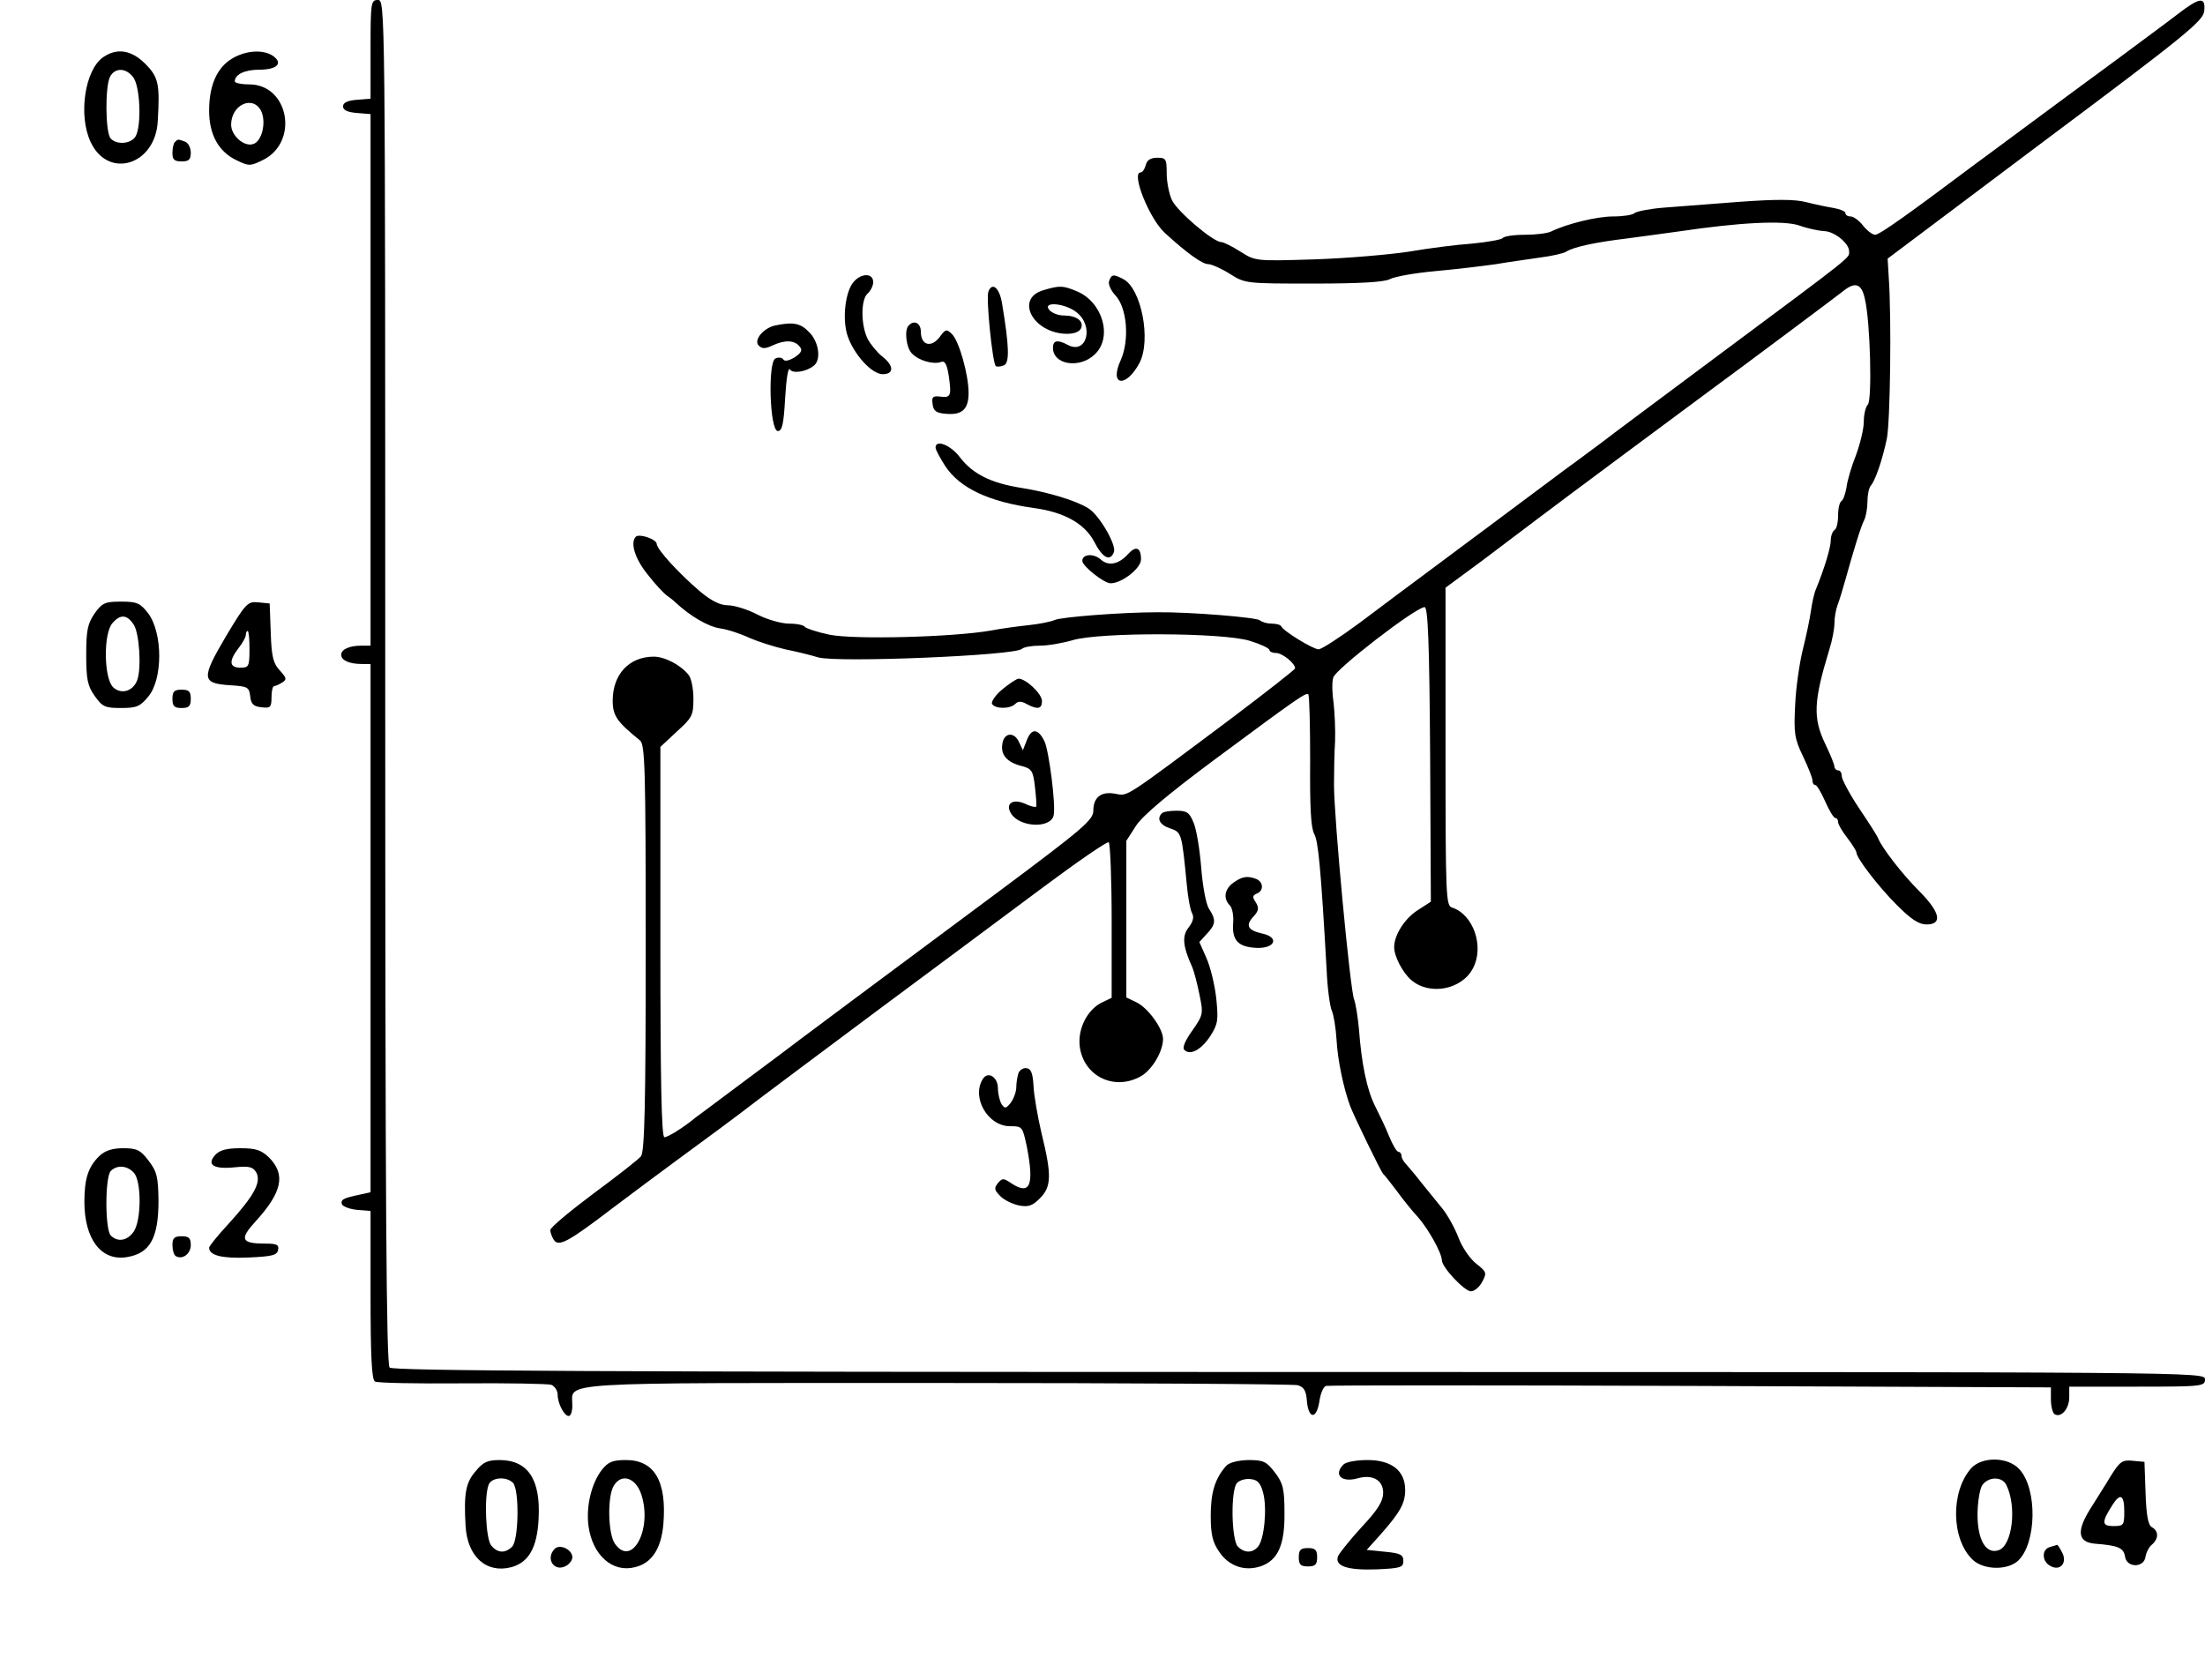 <?xml version="1.0" standalone="no"?>
<!DOCTYPE svg PUBLIC "-//W3C//DTD SVG 20010904//EN"
 "http://www.w3.org/TR/2001/REC-SVG-20010904/DTD/svg10.dtd">
<svg version="1.0" xmlns="http://www.w3.org/2000/svg"
 width="601pt" height="458pt" viewBox="0 0 601 458"
 preserveAspectRatio="xMidYMid meet">
<g transform="translate(0,458) scale(0.1,-0.1)"
fill="#000000" stroke="none">
<path d="M1010 4446 l0 -135 -37 -3 c-26 -2 -38 -8 -38 -18 0 -10 12 -16 38
-18 l37 -3 0 -725 0 -724 -24 0 c-34 0 -56 -10 -56 -25 0 -15 22 -25 56 -25
l24 0 0 -720 0 -720 -27 -6 c-48 -10 -55 -14 -51 -27 3 -6 21 -13 41 -15 l37
-3 0 -229 c0 -164 3 -231 12 -236 6 -4 113 -6 237 -5 124 1 234 -1 244 -4 9
-4 17 -16 17 -27 0 -24 18 -58 30 -58 6 0 10 13 10 29 0 65 -66 61 993 61 529
0 972 -3 984 -6 17 -5 23 -15 25 -42 4 -50 26 -53 34 -3 3 22 11 41 18 43 6 2
453 2 994 0 l982 -4 0 -33 c0 -19 5 -37 10 -40 18 -11 40 15 40 46 l0 29 185
0 c178 0 185 1 185 20 0 20 -7 20 -2468 20 -1906 0 -2471 3 -2480 12 -9 9 -12
438 -12 1870 0 1851 0 1858 -20 1858 -19 0 -20 -7 -20 -134z"/>
<path d="M5935 4541 c-27 -21 -102 -76 -165 -123 -63 -46 -171 -126 -240 -177
-69 -51 -136 -101 -150 -111 -176 -132 -257 -190 -269 -190 -7 0 -22 11 -33
25 -11 14 -26 25 -34 25 -8 0 -14 4 -14 9 0 5 -15 11 -32 14 -18 3 -52 10 -75
16 -31 8 -82 8 -180 1 -76 -6 -169 -13 -208 -16 -38 -3 -74 -10 -80 -15 -5 -5
-31 -9 -58 -9 -45 0 -126 -20 -169 -41 -10 -5 -42 -9 -72 -9 -30 0 -57 -4 -60
-9 -3 -4 -41 -11 -83 -15 -43 -3 -121 -13 -173 -22 -52 -8 -168 -18 -256 -21
-161 -5 -162 -5 -203 21 -22 14 -46 26 -52 26 -22 0 -118 82 -134 113 -8 16
-15 50 -15 74 0 40 -2 43 -26 43 -17 0 -28 -6 -31 -20 -3 -11 -9 -20 -14 -20
-27 0 24 -127 66 -165 60 -55 102 -85 118 -85 9 0 36 -12 60 -27 41 -26 44
-26 227 -26 127 0 193 4 208 12 13 7 69 17 125 22 56 5 130 14 165 19 34 6 88
13 120 18 31 4 63 11 71 16 20 13 82 26 166 36 39 5 102 14 140 19 168 25 288
31 330 16 22 -8 52 -14 66 -15 28 0 69 -33 69 -55 0 -19 18 -5 -345 -275 -170
-127 -317 -236 -325 -243 -8 -6 -40 -30 -70 -52 -30 -22 -59 -43 -65 -48 -5
-4 -55 -41 -110 -82 -55 -41 -104 -78 -110 -82 -5 -4 -55 -41 -110 -82 -55
-41 -144 -107 -198 -148 -54 -40 -105 -73 -113 -73 -15 0 -97 50 -102 63 -2 4
-14 7 -26 7 -12 0 -26 4 -32 9 -8 8 -191 23 -279 22 -97 0 -262 -13 -280 -21
-11 -5 -42 -11 -70 -14 -27 -3 -75 -9 -105 -15 -104 -18 -373 -25 -440 -11
-33 7 -63 17 -66 21 -3 5 -22 9 -43 9 -21 0 -60 11 -87 25 -27 14 -63 25 -80
25 -21 0 -45 12 -75 37 -60 51 -118 115 -119 130 0 13 -47 29 -57 20 -16 -17
-2 -61 33 -104 21 -27 44 -51 51 -56 6 -4 18 -13 25 -20 39 -36 87 -65 121
-70 21 -3 57 -15 80 -26 23 -10 67 -24 97 -31 30 -6 71 -16 90 -22 54 -15 536
5 555 23 5 5 27 9 50 9 22 0 62 7 89 15 74 22 410 21 483 -2 29 -9 53 -20 53
-25 0 -4 8 -8 18 -8 17 0 52 -28 52 -42 0 -3 -78 -64 -172 -135 -298 -223
-283 -213 -317 -207 -39 8 -61 -9 -61 -46 0 -25 -28 -49 -252 -216 -283 -210
-598 -445 -613 -457 -5 -4 -55 -41 -110 -82 -55 -41 -104 -78 -110 -82 -30
-25 -74 -53 -84 -53 -8 0 -11 153 -11 532 l0 532 45 42 c42 38 45 44 45 90 0
27 -6 56 -13 64 -21 27 -65 50 -95 50 -67 0 -112 -48 -112 -120 0 -41 12 -58
74 -108 14 -11 16 -69 16 -565 0 -428 -3 -557 -13 -569 -6 -8 -65 -54 -130
-102 -64 -48 -117 -92 -117 -99 0 -7 4 -18 9 -26 13 -21 38 -8 161 86 57 43
131 98 165 123 78 57 177 130 235 175 25 19 171 128 325 243 154 114 356 265
449 334 94 70 174 125 178 122 4 -3 8 -100 8 -215 l0 -209 -25 -12 c-41 -19
-68 -72 -62 -121 11 -82 96 -122 168 -80 30 18 59 67 59 101 0 28 -41 85 -73
100 l-27 13 0 214 0 213 27 42 c19 28 88 86 213 179 232 172 250 184 256 178
3 -3 5 -85 5 -182 -1 -124 2 -182 11 -198 11 -20 18 -89 34 -372 2 -49 9 -99
14 -110 5 -11 11 -47 13 -80 3 -55 19 -131 37 -180 12 -31 84 -179 90 -185 4
-3 19 -23 36 -45 16 -22 42 -55 59 -73 28 -32 64 -96 65 -117 0 -20 62 -85 79
-85 10 0 24 12 31 26 13 24 12 27 -16 49 -17 13 -39 45 -49 72 -10 26 -30 62
-44 79 -14 17 -39 48 -56 69 -16 21 -36 44 -42 51 -7 7 -13 17 -13 23 0 6 -4
11 -8 11 -5 0 -16 19 -26 43 -9 23 -27 60 -38 82 -22 43 -37 115 -44 210 -3
33 -9 69 -13 80 -11 25 -55 496 -55 585 0 36 1 90 3 120 1 30 -1 76 -4 103 -4
26 -5 57 -1 70 5 22 225 192 249 192 9 0 13 -95 15 -402 l2 -401 -34 -22 c-36
-22 -66 -68 -66 -102 0 -25 23 -69 46 -89 50 -44 139 -27 169 32 31 59 1 146
-57 165 -17 5 -18 27 -18 439 l0 433 103 76 c56 42 122 92 147 111 43 33 444
331 485 361 51 37 332 247 347 259 34 28 52 23 61 -20 15 -62 20 -276 8 -288
-6 -6 -11 -27 -11 -47 0 -19 -10 -60 -21 -90 -12 -30 -24 -70 -26 -88 -3 -18
-9 -35 -14 -38 -5 -3 -9 -20 -9 -39 0 -19 -4 -37 -10 -40 -5 -3 -10 -16 -10
-28 0 -19 -17 -76 -40 -132 -5 -11 -11 -38 -14 -60 -3 -22 -13 -69 -22 -105
-9 -36 -19 -104 -21 -151 -4 -77 -2 -92 21 -140 14 -29 26 -59 26 -66 0 -7 3
-13 8 -13 4 0 16 -20 27 -45 11 -25 23 -45 28 -45 4 0 7 -5 7 -11 0 -6 11 -25
25 -43 14 -18 25 -36 25 -40 0 -15 60 -93 110 -143 39 -39 60 -53 81 -53 45 0
37 34 -21 92 -45 45 -100 116 -111 143 -2 6 -25 42 -52 82 -26 39 -47 79 -47
87 0 9 -4 16 -10 16 -5 0 -10 5 -10 10 0 6 -11 33 -25 62 -34 71 -32 116 11
257 8 25 14 57 14 72 0 16 4 38 9 51 5 13 14 43 21 68 22 79 42 145 51 162 5
10 9 33 9 51 0 18 4 37 9 43 12 13 32 71 44 129 9 46 13 326 5 440 l-3 50 430
323 c384 287 430 325 433 352 4 40 -12 38 -73 -9z"/>
<path d="M281 4424 c-50 -35 -68 -159 -34 -231 48 -103 177 -63 183 57 6 101
2 120 -34 156 -38 38 -77 44 -115 18z m83 -56 c18 -26 22 -129 6 -159 -12 -21
-50 -25 -68 -7 -15 15 -16 142 -2 169 14 26 45 24 64 -3z"/>
<path d="M632 4420 c-41 -25 -62 -73 -62 -142 0 -65 26 -112 75 -135 33 -16
37 -16 70 0 101 48 73 207 -36 207 -22 0 -39 4 -39 8 0 19 27 32 66 32 49 0
66 17 39 37 -27 19 -75 16 -113 -7z m79 -141 c16 -31 3 -86 -22 -92 -25 -7
-59 24 -59 53 0 54 58 81 81 39z"/>
<path d="M477 4193 c-4 -3 -7 -17 -7 -30 0 -18 5 -23 25 -23 20 0 25 5 25 24
0 13 -7 27 -16 30 -19 7 -19 7 -27 -1z"/>
<path d="M2327 3812 c-23 -26 -32 -101 -17 -147 17 -51 66 -105 96 -105 31 0
31 23 -1 48 -14 11 -32 33 -40 48 -19 38 -19 108 0 124 8 7 15 21 15 31 0 25
-32 25 -53 1z"/>
<path d="M3023 3814 c-3 -8 4 -25 17 -39 32 -34 39 -121 15 -176 -33 -71 14
-78 51 -8 32 62 5 202 -44 228 -27 14 -32 14 -39 -5z"/>
<path d="M2694 3785 c-7 -17 11 -193 20 -203 3 -2 13 -2 22 2 16 6 15 51 -5
170 -7 42 -27 58 -37 31z"/>
<path d="M2844 3789 c-79 -23 -28 -118 64 -119 21 0 35 6 39 16 7 19 -13 34
-48 34 -15 0 -32 7 -39 15 -20 24 42 19 74 -6 49 -38 28 -117 -24 -89 -28 15
-40 12 -40 -8 0 -47 74 -58 115 -17 48 47 20 142 -50 171 -38 16 -47 16 -91 3z"/>
<path d="M2114 3693 c-32 -6 -61 -40 -46 -55 9 -9 18 -9 37 0 34 16 60 15 74
-2 9 -10 6 -17 -13 -30 -15 -9 -27 -12 -31 -6 -3 5 -12 7 -21 3 -22 -8 -16
-198 6 -198 12 0 16 19 20 90 3 50 8 85 13 78 7 -12 44 -7 65 10 21 16 14 66
-13 92 -23 24 -43 28 -91 18z"/>
<path d="M2477 3693 c-13 -12 -7 -62 9 -77 18 -19 58 -30 78 -23 11 5 17 -5
22 -38 8 -55 5 -60 -24 -56 -20 2 -23 -1 -20 -21 2 -18 10 -24 36 -26 44 -4
62 12 62 57 0 50 -26 141 -45 160 -15 15 -18 14 -34 -8 -23 -30 -51 -22 -51
14 0 24 -18 34 -33 18z"/>
<path d="M2550 3360 c0 -6 12 -28 26 -50 40 -61 120 -98 243 -115 81 -11 137
-42 163 -91 23 -45 44 -56 54 -29 8 19 -40 101 -69 119 -33 21 -108 44 -183
56 -83 13 -133 38 -168 84 -25 33 -66 49 -66 26z"/>
<path d="M3075 3070 c-26 -29 -54 -34 -75 -15 -19 17 -50 15 -50 -4 0 -14 59
-61 77 -61 31 0 83 41 83 65 0 33 -14 38 -35 15z"/>
<path d="M258 2908 c-19 -28 -23 -45 -23 -113 0 -68 4 -85 23 -112 21 -30 29
-33 72 -33 42 0 52 4 74 31 40 47 40 173 0 227 -22 28 -30 32 -74 32 -43 0
-51 -3 -72 -32z m106 -30 c16 -23 22 -120 10 -152 -11 -30 -43 -40 -65 -20
-26 23 -28 148 -2 176 21 24 39 23 57 -4z"/>
<path d="M615 2844 c-67 -114 -66 -127 13 -132 47 -3 51 -5 54 -30 2 -21 9
-28 31 -30 24 -3 27 0 27 27 0 17 3 31 8 31 4 0 14 5 22 10 12 8 11 12 -7 32
-18 19 -23 37 -25 103 l-3 80 -31 3 c-29 3 -34 -2 -89 -94z m65 -34 c0 -47 -2
-50 -25 -50 -30 0 -32 18 -5 53 11 14 20 30 20 36 0 6 2 11 5 11 3 0 5 -22 5
-50z"/>
<path d="M2731 2700 c-18 -15 -30 -33 -27 -39 9 -14 49 -14 63 0 8 8 17 8 31
0 30 -16 42 -14 42 8 0 20 -44 61 -64 61 -6 -1 -26 -14 -45 -30z"/>
<path d="M470 2675 c0 -20 5 -25 25 -25 20 0 25 5 25 25 0 20 -5 25 -25 25
-20 0 -25 -5 -25 -25z"/>
<path d="M2799 2563 l-11 -28 -11 23 c-13 28 -41 25 -45 -6 -5 -30 13 -50 52
-60 28 -7 32 -13 37 -58 3 -27 5 -51 3 -53 -2 -2 -16 1 -30 8 -34 15 -55 0
-38 -27 24 -38 109 -41 116 -4 6 29 -13 175 -25 201 -17 35 -35 37 -48 4z"/>
<path d="M3167 2363 c-15 -14 -6 -32 22 -41 32 -11 32 -12 46 -156 3 -32 9
-66 14 -75 6 -11 3 -23 -9 -39 -19 -23 -16 -52 9 -107 5 -11 14 -45 20 -75 11
-53 11 -56 -19 -99 -20 -28 -28 -47 -22 -53 16 -16 46 0 71 38 21 33 22 44 16
103 -4 36 -16 86 -27 110 l-19 43 20 22 c25 26 26 39 6 69 -8 13 -17 61 -21
112 -4 50 -13 105 -21 123 -11 27 -18 32 -46 32 -19 0 -37 -3 -40 -7z"/>
<path d="M3362 2174 c-24 -17 -29 -43 -10 -62 7 -7 11 -29 9 -50 -3 -47 15
-64 66 -66 49 -1 60 29 14 39 -40 9 -47 22 -25 46 15 16 16 24 7 39 -10 14 -9
19 2 24 20 7 19 32 -1 40 -24 9 -38 7 -62 -10z"/>
<path d="M2776 1655 c-3 -9 -6 -27 -6 -39 0 -12 -7 -31 -15 -42 -13 -16 -16
-17 -25 -4 -5 8 -10 28 -10 43 0 31 -27 48 -41 26 -32 -50 13 -129 74 -129 34
0 34 -1 46 -57 20 -104 9 -132 -42 -99 -22 15 -25 15 -37 1 -11 -14 -10 -19 6
-35 10 -11 33 -22 51 -26 26 -5 37 -1 57 19 32 32 33 63 5 177 -11 47 -21 105
-22 130 -2 32 -6 46 -18 48 -9 2 -19 -4 -23 -13z"/>
<path d="M271 1429 c-30 -29 -41 -61 -41 -125 0 -102 46 -162 115 -151 64 10
87 52 87 154 -1 65 -4 79 -27 109 -22 29 -32 34 -69 34 -29 0 -49 -6 -65 -21z
m93 -45 c22 -21 22 -131 0 -162 -17 -24 -43 -29 -62 -10 -16 16 -16 160 0 176
17 17 44 15 62 -4z"/>
<path d="M587 1432 c-25 -27 -5 -40 53 -34 40 4 50 1 59 -15 13 -26 -6 -62
-76 -139 -29 -31 -53 -61 -53 -65 0 -21 34 -30 106 -27 66 3 79 6 82 21 3 14
-4 17 -35 17 -66 0 -71 12 -26 61 72 79 82 127 37 173 -22 21 -36 26 -79 26
-37 0 -56 -5 -68 -18z"/>
<path d="M470 1186 c0 -14 4 -27 9 -30 18 -11 41 6 41 30 0 19 -5 24 -25 24
-20 0 -25 -5 -25 -24z"/>
<path d="M1296 569 c-27 -31 -32 -61 -27 -149 5 -84 57 -130 125 -112 47 13
70 53 74 131 6 107 -28 160 -105 161 -34 0 -46 -5 -67 -31z m102 -31 c18 -18
16 -156 -2 -174 -19 -19 -40 -18 -57 3 -15 17 -20 134 -7 166 8 20 48 23 66 5z"/>
<path d="M1641 574 c-29 -37 -44 -100 -37 -154 11 -80 66 -128 127 -112 46 11
71 51 77 116 10 118 -24 176 -102 176 -36 0 -48 -5 -65 -26z m107 -68 c31 -95
-26 -200 -72 -134 -19 27 -21 129 -3 158 21 35 60 22 75 -24z"/>
<path d="M3342 584 c-30 -34 -42 -72 -42 -135 0 -52 5 -73 23 -99 26 -39 69
-54 112 -40 48 16 67 58 66 146 0 66 -4 81 -26 110 -23 30 -31 34 -73 34 -29
-1 -52 -7 -60 -16z m101 -74 c11 -41 3 -126 -14 -146 -15 -18 -37 -18 -55 0
-18 19 -20 156 -2 174 7 7 24 12 37 10 19 -2 27 -11 34 -38z"/>
<path d="M3662 588 c-28 -28 -6 -50 38 -38 41 12 70 -5 70 -39 0 -23 -14 -46
-58 -93 -32 -35 -61 -71 -65 -80 -10 -27 25 -39 106 -36 64 3 72 5 72 23 0 17
-8 21 -50 25 l-50 5 36 40 c55 62 69 87 69 123 0 53 -37 82 -103 82 -29 0 -58
-5 -65 -12z"/>
<path d="M5373 578 c-57 -64 -55 -194 4 -250 30 -28 94 -29 123 -3 51 47 54
196 4 250 -31 34 -101 35 -131 3z m95 -45 c30 -59 17 -167 -21 -179 -34 -11
-57 28 -57 97 0 33 6 68 12 79 16 25 54 26 66 3z"/>
<path d="M5754 558 c-14 -24 -40 -64 -56 -90 -39 -62 -35 -92 12 -96 63 -5 78
-11 82 -35 4 -31 52 -32 56 0 2 12 10 27 18 33 18 16 18 37 -1 47 -10 6 -15
32 -17 93 l-3 85 -32 3 c-28 3 -35 -2 -59 -40z m36 -98 c0 -38 -2 -40 -30 -40
-32 0 -32 11 -2 58 21 33 32 27 32 -18z"/>
<path d="M1512 358 c-26 -26 -2 -64 30 -47 10 5 18 16 18 24 0 21 -34 37 -48
23z"/>
<path d="M5588 363 c-24 -6 -23 -40 1 -52 27 -15 47 10 31 38 -6 12 -12 20
-13 20 -1 -1 -10 -3 -19 -6z"/>
<path d="M3540 335 c0 -20 5 -25 25 -25 20 0 25 5 25 25 0 20 -5 25 -25 25
-20 0 -25 -5 -25 -25z"/>
</g>
</svg>
